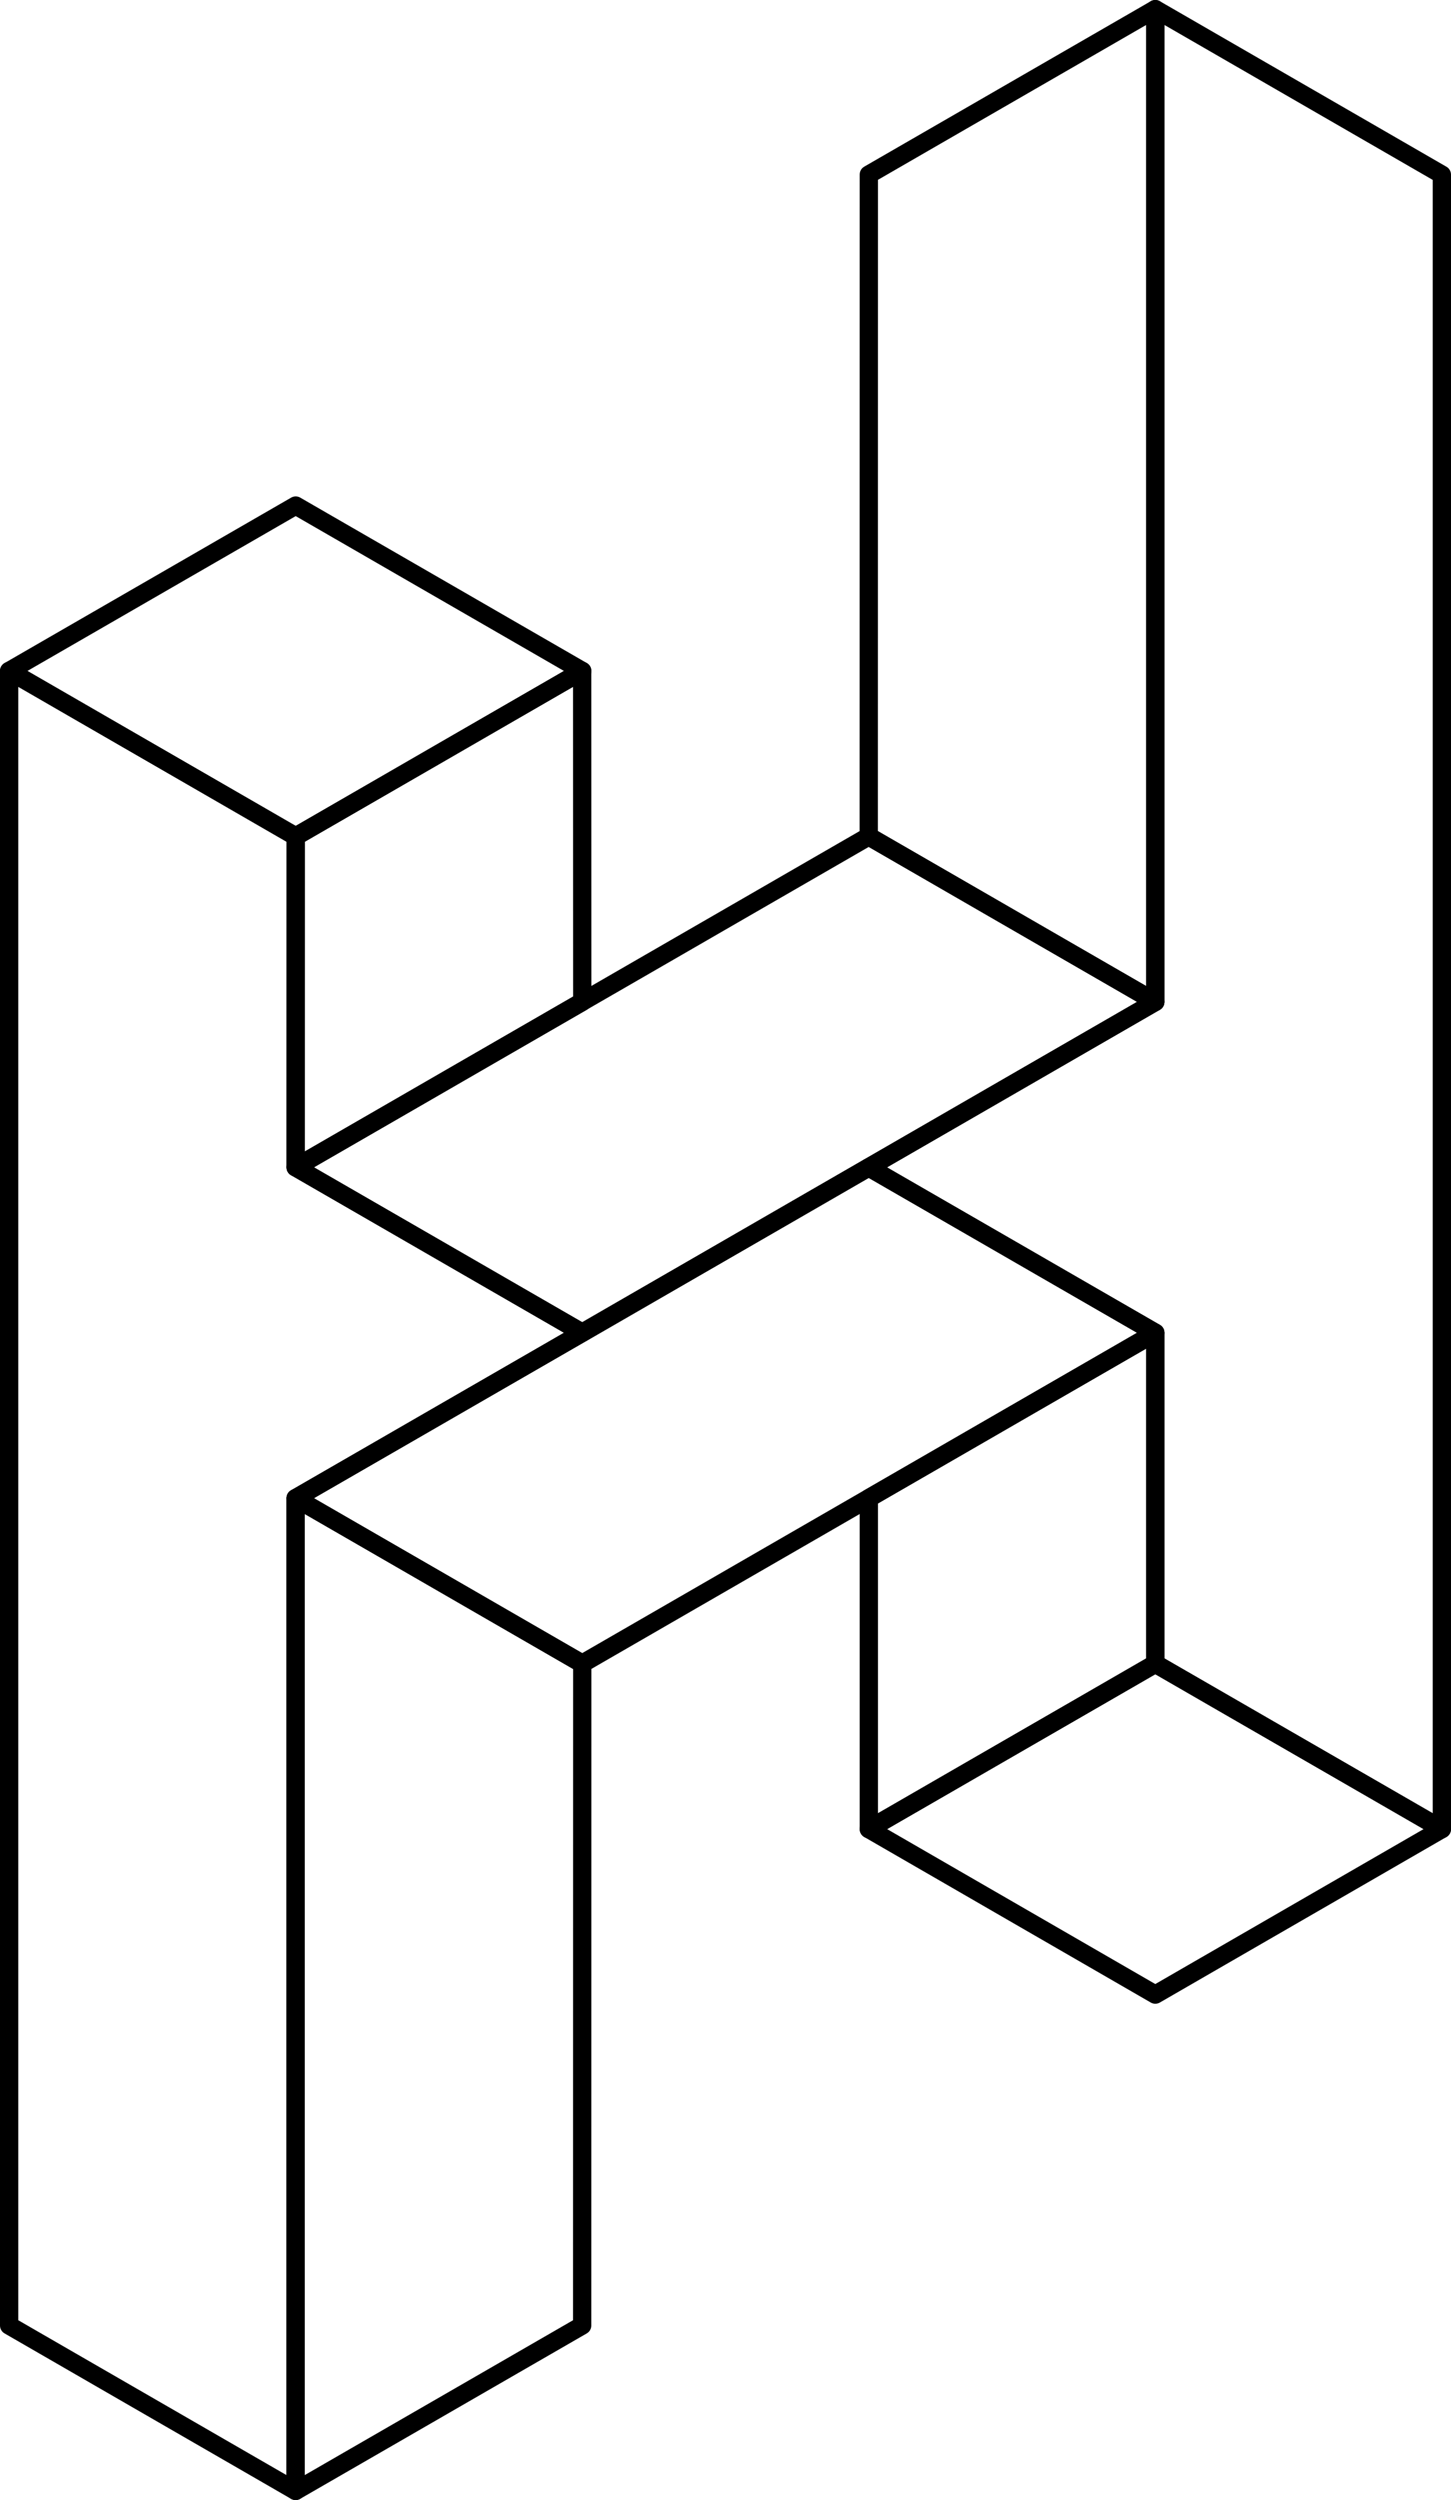 <?xml version="1.0" encoding="UTF-8"?><svg id="hendry-log" xmlns="http://www.w3.org/2000/svg" viewBox="0 0 158.79 273.57"><defs><style>.cls-1{fill:none;stroke:#000;stroke-linejoin:round;stroke-width:2px;}</style></defs><polygon class="cls-1" points="126.43 218.26 157.79 200.15 126.43 182.05 95.08 200.15 126.43 218.26"/><polygon class="cls-1" points="32.36 91.53 63.72 73.42 32.36 55.32 1 73.42 32.36 91.53"/><polygon class="cls-1" points="126.43 145.84 126.43 182.05 95.08 200.15 95.08 163.94 126.43 145.84"/><polygon class="cls-1" points="63.71 73.42 63.72 109.63 32.36 127.74 32.36 91.53 63.71 73.42"/><polygon class="cls-1" points="95.07 127.74 126.43 145.84 63.71 182.05 32.36 163.94 95.07 127.74"/><polygon class="cls-1" points="95.07 91.52 32.35 127.73 63.72 145.84 126.43 109.63 95.07 91.52"/><polygon class="cls-1" points="95.08 19.1 126.43 1 126.43 109.63 95.07 91.52 95.08 19.1"/><polygon class="cls-1" points="63.71 254.47 32.35 272.57 32.35 163.94 63.72 182.05 63.71 254.47"/><polygon class="cls-1" points="1 254.47 32.35 272.57 32.35 163.94 63.72 145.84 32.35 127.73 32.36 91.53 1 73.42 1 254.47"/><polygon class="cls-1" points="157.79 19.11 126.43 1 126.43 109.63 95.07 127.74 126.43 145.84 126.43 182.05 157.79 200.15 157.79 19.11"/></svg>